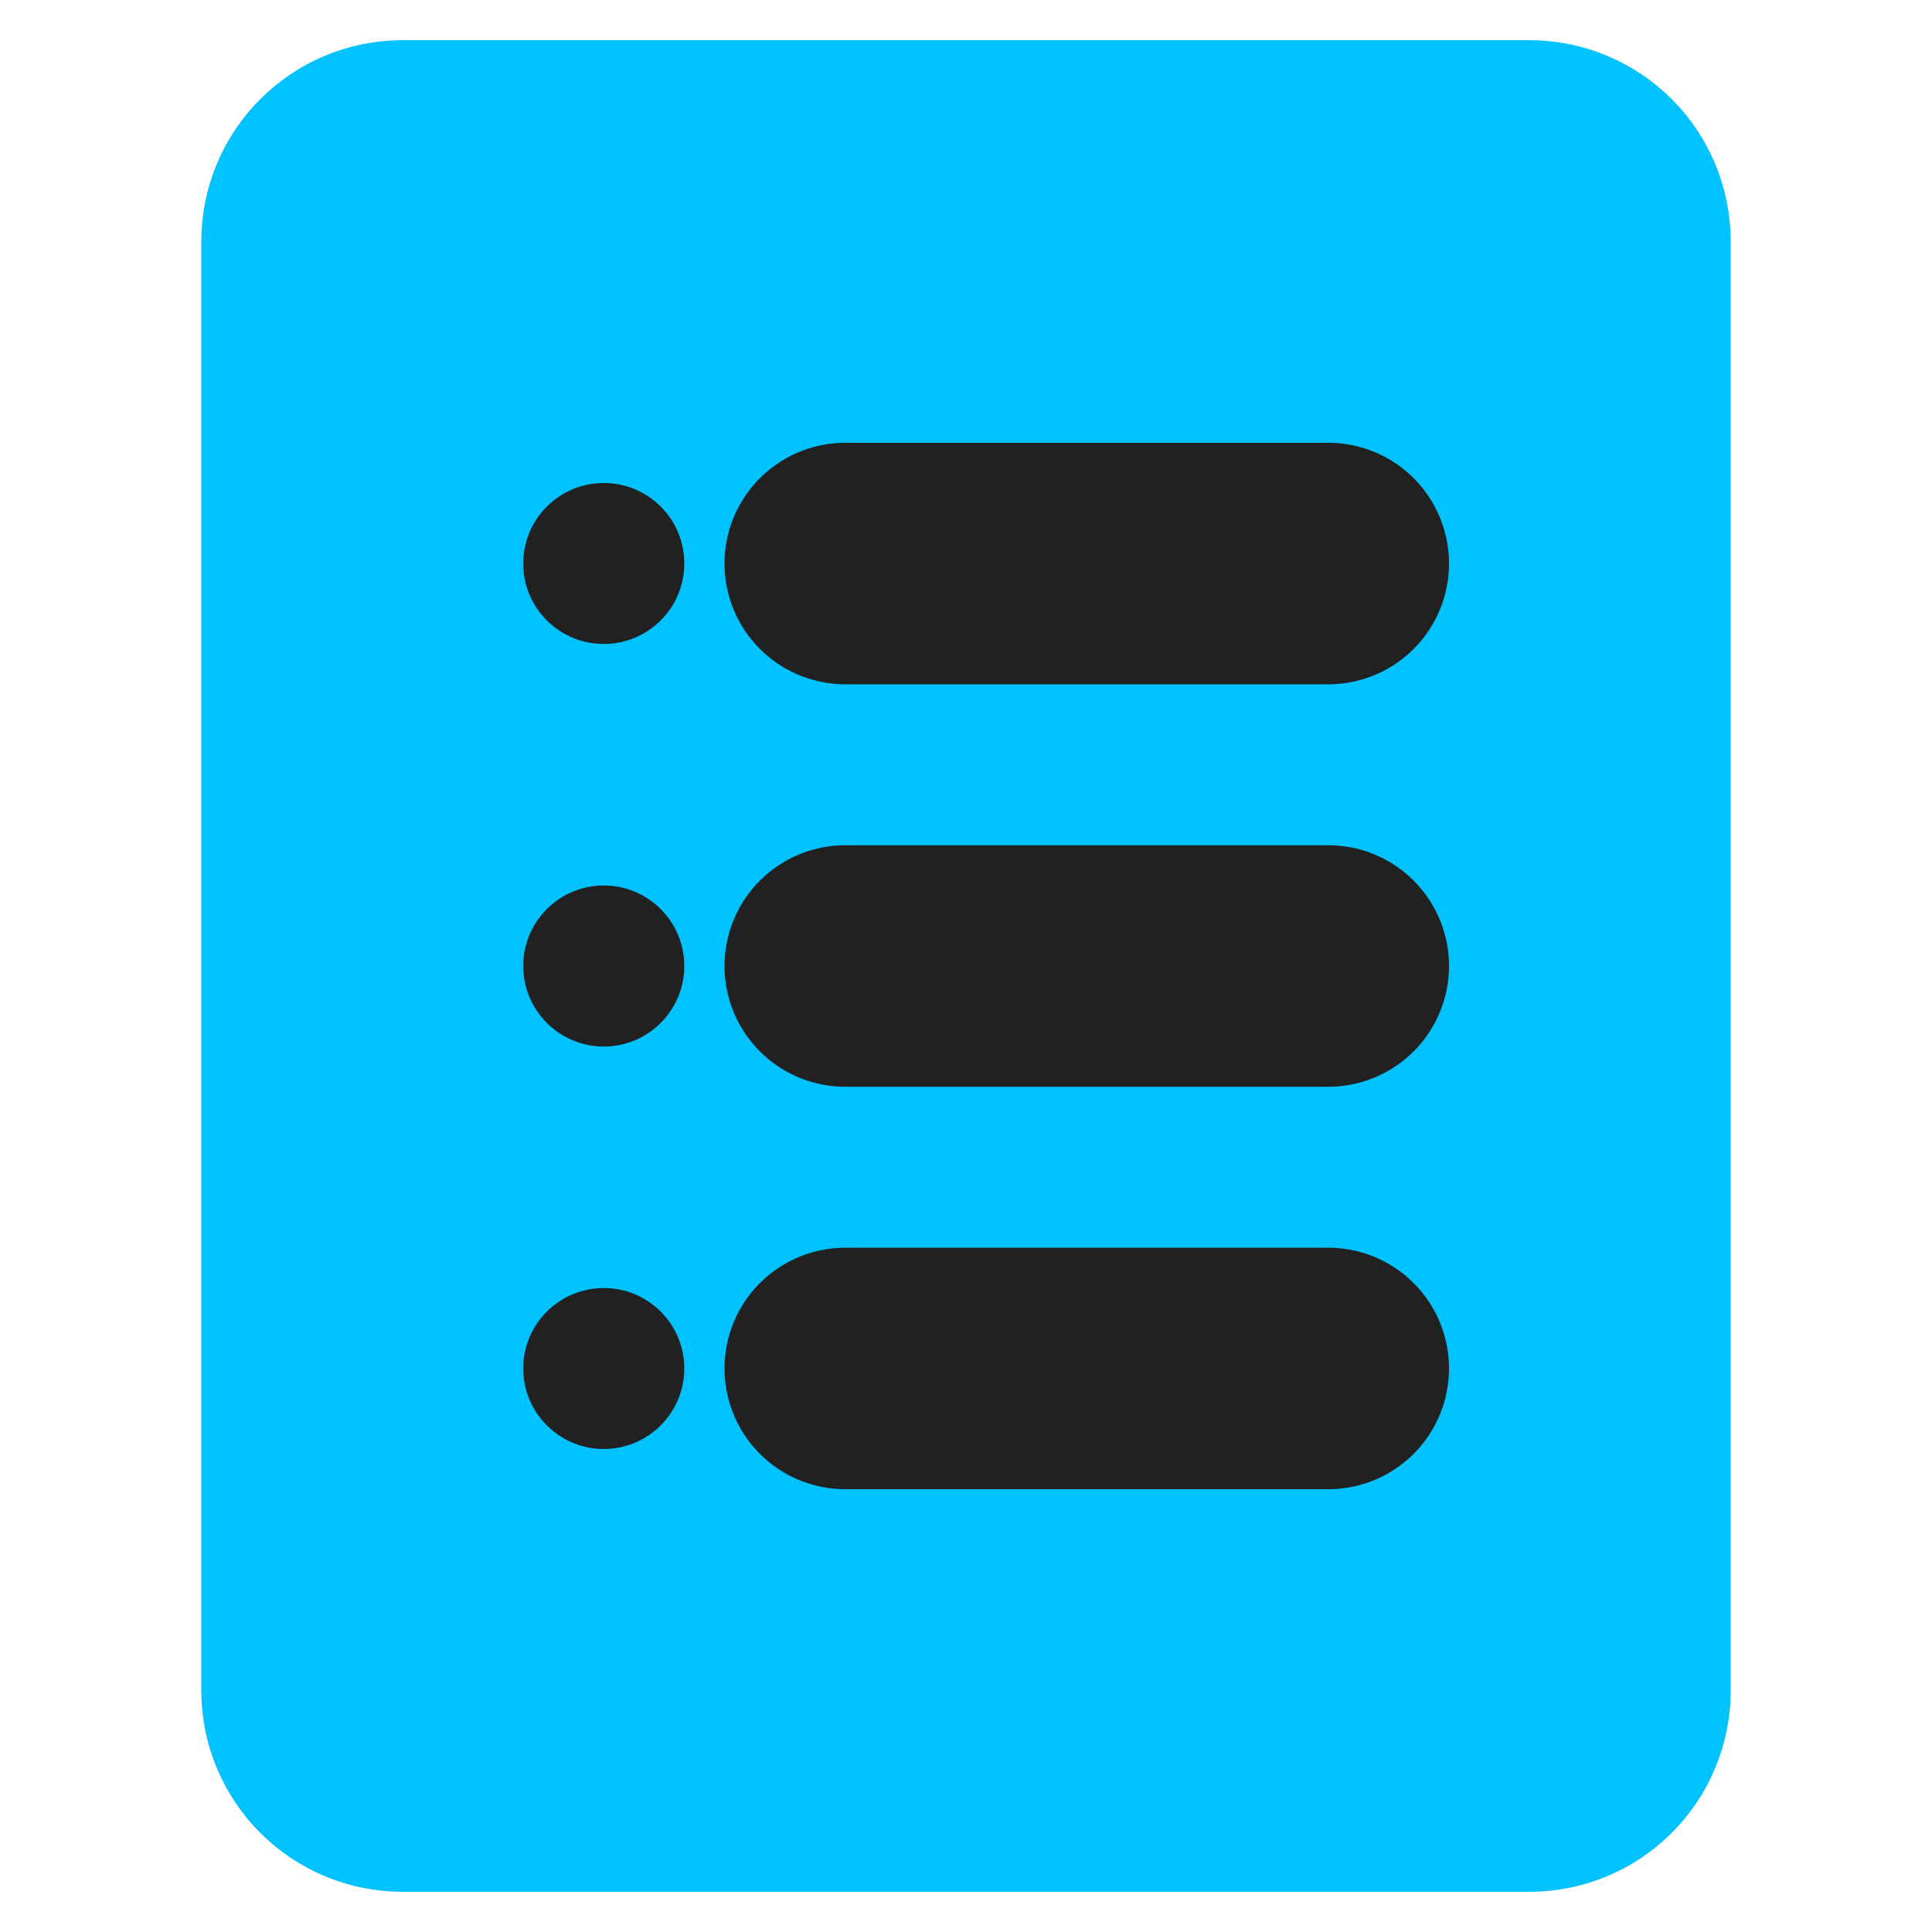 <svg width="16" height="16" viewBox="0 0 16 16" fill="none" xmlns="http://www.w3.org/2000/svg">
<path d="M12.666 1.333H3.333C2.965 1.333 2.667 1.632 2.667 2V14C2.667 14.368 2.965 14.667 3.333 14.667H12.666C13.035 14.667 13.333 14.368 13.333 14V2C13.333 1.632 13.035 1.333 12.666 1.333Z" fill="#00C2FF" stroke="#00C2FF" stroke-width="2" stroke-linejoin="round"/>
<path d="M7 4.667H11" stroke="#212121" stroke-width="2" stroke-linecap="round" stroke-linejoin="round"/>
<path d="M7 8H11" stroke="#212121" stroke-width="2" stroke-linecap="round" stroke-linejoin="round"/>
<path d="M7 11.333H11" stroke="#212121" stroke-width="2" stroke-linecap="round" stroke-linejoin="round"/>
<path fill-rule="evenodd" clip-rule="evenodd" d="M5 5.333C5.368 5.333 5.667 5.035 5.667 4.667C5.667 4.298 5.368 4 5 4C4.632 4 4.333 4.298 4.333 4.667C4.333 5.035 4.632 5.333 5 5.333Z" fill="#212121"/>
<path fill-rule="evenodd" clip-rule="evenodd" d="M5 8.667C5.368 8.667 5.667 8.368 5.667 8C5.667 7.632 5.368 7.333 5 7.333C4.632 7.333 4.333 7.632 4.333 8C4.333 8.368 4.632 8.667 5 8.667Z" fill="#212121"/>
<path fill-rule="evenodd" clip-rule="evenodd" d="M5 12C5.368 12 5.667 11.701 5.667 11.333C5.667 10.965 5.368 10.667 5 10.667C4.632 10.667 4.333 10.965 4.333 11.333C4.333 11.701 4.632 12 5 12Z" fill="#212121"/>
</svg>
